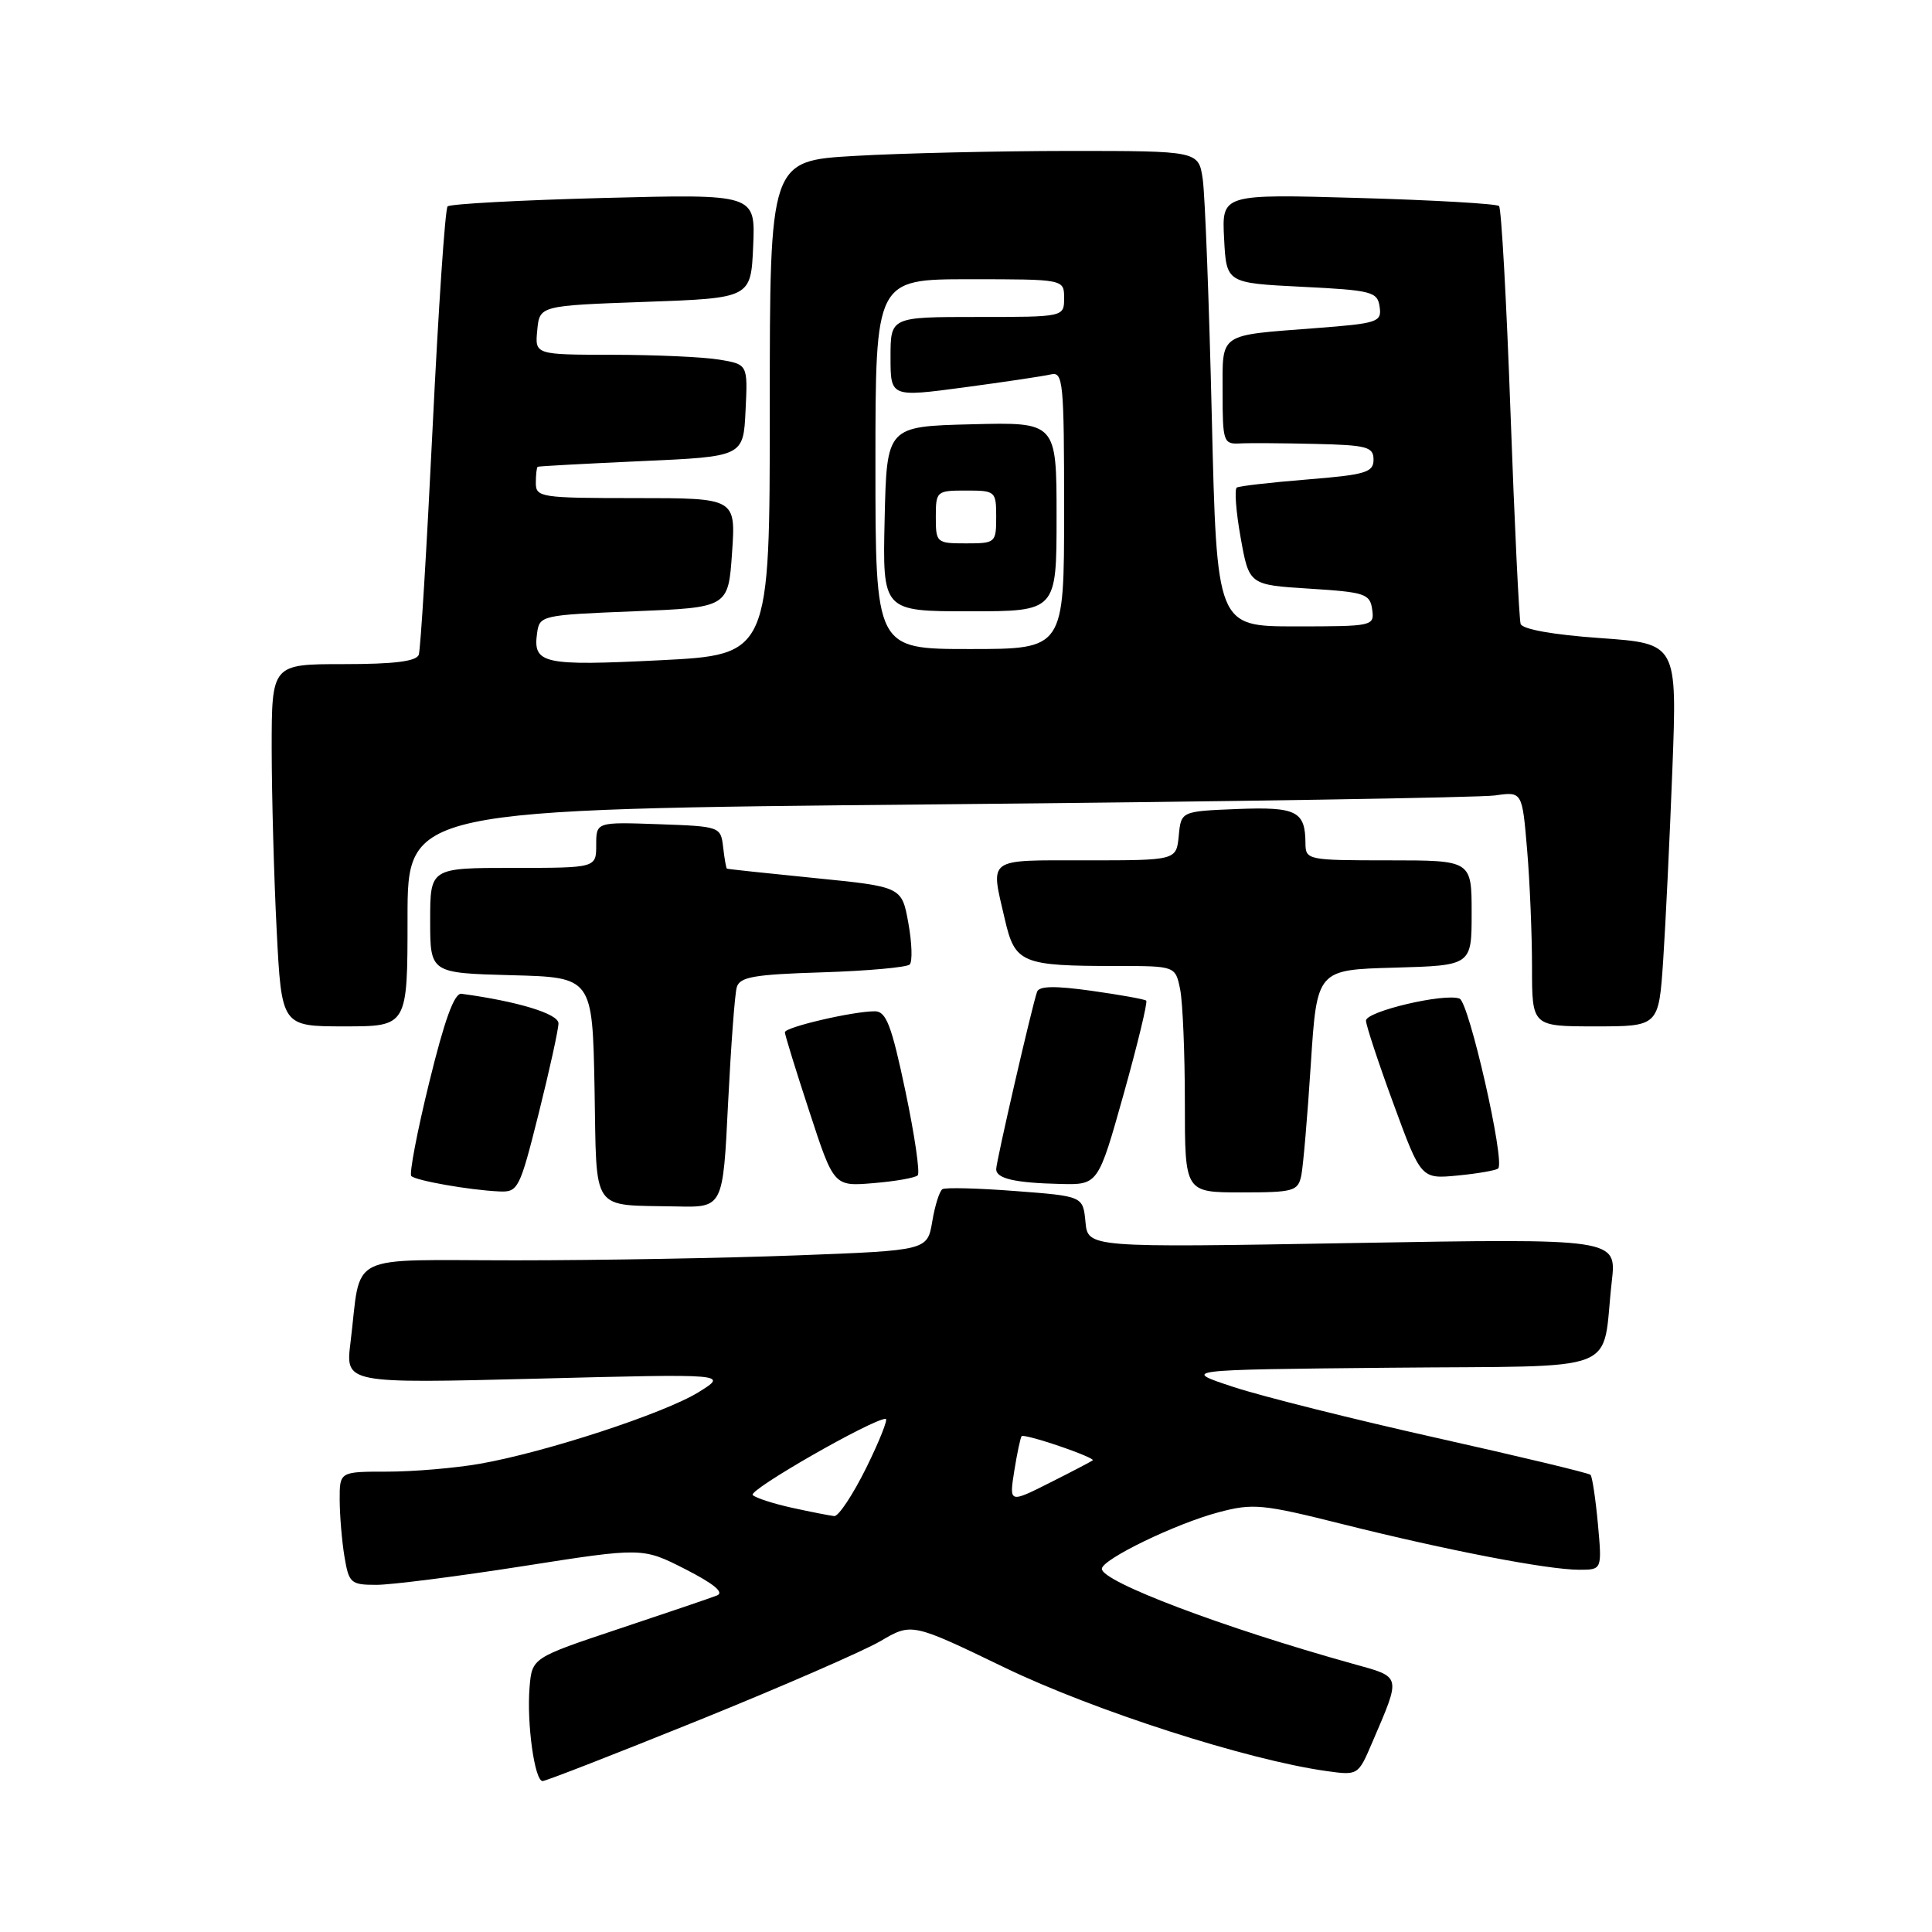 <?xml version="1.0" encoding="UTF-8" standalone="no"?>
<!DOCTYPE svg PUBLIC "-//W3C//DTD SVG 1.1//EN" "http://www.w3.org/Graphics/SVG/1.1/DTD/svg11.dtd" >
<svg xmlns="http://www.w3.org/2000/svg" xmlns:xlink="http://www.w3.org/1999/xlink" version="1.1" viewBox="0 0 256 256">
 <g >
 <path fill="currentColor"
d=" M 92.59 227.94 C 103.54 223.51 114.37 218.79 116.66 217.46 C 120.81 215.02 120.81 215.02 133.16 220.98 C 144.94 226.66 165.25 233.20 175.73 234.67 C 179.95 235.26 179.96 235.26 181.83 230.88 C 185.68 221.90 185.77 222.27 179.30 220.47 C 162.09 215.68 146.00 209.59 146.00 207.88 C 146.00 206.63 155.76 201.90 161.45 200.39 C 166.03 199.17 167.28 199.29 177.95 201.97 C 191.77 205.43 205.08 208.00 209.25 208.00 C 212.28 208.00 212.28 208.00 211.73 201.92 C 211.42 198.58 210.98 195.65 210.75 195.42 C 210.51 195.18 201.36 192.99 190.41 190.54 C 179.46 188.09 167.35 185.06 163.50 183.80 C 156.50 181.50 156.50 181.50 184.17 181.23 C 215.60 180.93 212.15 182.28 213.57 169.80 C 214.22 164.10 214.22 164.10 179.18 164.71 C 144.15 165.32 144.15 165.32 143.83 161.91 C 143.50 158.50 143.50 158.50 134.54 157.82 C 129.62 157.44 125.27 157.33 124.88 157.57 C 124.49 157.81 123.88 159.74 123.53 161.85 C 122.88 165.69 122.88 165.69 105.69 166.34 C 96.23 166.70 79.42 167.00 68.33 167.00 C 45.46 167.00 47.94 165.76 46.44 177.91 C 45.77 183.32 45.77 183.32 71.13 182.68 C 96.50 182.03 96.50 182.03 92.55 184.48 C 87.99 187.29 72.26 192.44 63.57 193.96 C 60.30 194.53 54.79 195.00 51.32 195.00 C 45.00 195.00 45.00 195.00 45.01 198.75 C 45.02 200.81 45.30 204.19 45.64 206.25 C 46.23 209.78 46.47 210.00 49.88 210.00 C 51.87 210.00 60.62 208.88 69.32 207.52 C 85.14 205.04 85.14 205.04 90.82 207.93 C 94.61 209.87 96.00 211.02 95.00 211.41 C 94.17 211.74 88.33 213.72 82.00 215.83 C 70.50 219.67 70.50 219.67 70.17 223.58 C 69.78 228.36 70.84 236.00 71.90 236.00 C 72.32 236.00 81.63 232.37 92.59 227.94 Z  M 96.47 146.25 C 96.85 138.69 97.36 131.75 97.62 130.84 C 98.00 129.45 99.85 129.12 108.96 128.84 C 114.94 128.65 120.15 128.18 120.54 127.80 C 120.92 127.41 120.84 124.94 120.36 122.30 C 119.49 117.50 119.49 117.50 107.99 116.35 C 101.67 115.72 96.42 115.16 96.32 115.10 C 96.22 115.05 95.99 113.76 95.82 112.25 C 95.50 109.53 95.42 109.50 87.25 109.21 C 79.00 108.92 79.00 108.92 79.00 111.96 C 79.00 115.00 79.00 115.00 68.00 115.00 C 57.00 115.00 57.00 115.00 57.00 121.97 C 57.00 128.93 57.00 128.93 67.75 129.22 C 78.50 129.50 78.50 129.50 78.78 144.18 C 79.09 160.97 78.15 159.61 89.65 159.86 C 95.80 160.00 95.80 160.00 96.47 146.25 Z  M 71.38 147.53 C 72.82 141.77 74.00 136.40 74.00 135.60 C 74.00 134.33 68.58 132.68 61.14 131.68 C 60.20 131.56 58.90 135.14 56.88 143.40 C 55.27 149.94 54.21 155.54 54.50 155.83 C 55.11 156.44 62.19 157.69 66.13 157.87 C 68.65 157.99 68.86 157.58 71.38 147.53 Z  M 172.43 155.75 C 172.68 154.51 173.25 147.88 173.69 141.00 C 174.50 128.50 174.50 128.50 184.75 128.22 C 195.00 127.93 195.00 127.93 195.00 120.97 C 195.00 114.00 195.00 114.00 184.00 114.00 C 173.26 114.00 173.00 113.95 172.98 111.75 C 172.96 107.47 171.79 106.89 163.91 107.20 C 156.50 107.50 156.50 107.50 156.19 110.75 C 155.87 114.00 155.87 114.00 143.94 114.00 C 130.58 114.00 131.23 113.53 133.15 121.83 C 134.49 127.64 135.36 128.00 148.00 128.00 C 155.75 128.00 155.75 128.00 156.38 131.12 C 156.72 132.84 157.00 139.59 157.00 146.12 C 157.00 158.00 157.00 158.00 164.48 158.00 C 171.44 158.00 171.99 157.84 172.43 155.75 Z  M 121.60 155.74 C 121.93 155.41 121.19 150.38 119.97 144.57 C 118.13 135.83 117.42 134.00 115.92 134.00 C 113.02 134.00 104.00 136.10 104.00 136.78 C 104.00 137.12 105.46 141.85 107.25 147.30 C 110.49 157.21 110.49 157.21 115.75 156.77 C 118.63 156.53 121.27 156.07 121.60 155.74 Z  M 148.89 144.97 C 150.74 138.35 152.09 132.78 151.88 132.59 C 151.67 132.40 148.42 131.82 144.66 131.29 C 139.82 130.61 137.70 130.64 137.42 131.41 C 136.77 133.21 132.00 153.91 132.00 154.92 C 132.00 156.17 134.48 156.74 140.50 156.88 C 145.51 157.00 145.51 157.00 148.89 144.97 Z  M 198.52 154.82 C 199.45 153.88 194.65 132.80 193.40 132.32 C 191.41 131.56 181.00 134.01 181.00 135.24 C 181.00 135.84 182.64 140.81 184.65 146.28 C 188.30 156.23 188.30 156.23 193.17 155.76 C 195.85 155.50 198.26 155.08 198.52 154.82 Z  M 54.00 121.62 C 54.00 107.24 54.00 107.24 124.25 106.58 C 162.89 106.22 196.12 105.68 198.10 105.40 C 201.70 104.88 201.70 104.88 202.35 112.59 C 202.71 116.83 203.00 123.83 203.00 128.15 C 203.00 136.00 203.00 136.00 211.39 136.00 C 219.79 136.00 219.79 136.00 220.38 127.25 C 220.70 122.44 221.25 111.02 221.60 101.89 C 222.23 85.27 222.23 85.27 212.05 84.55 C 205.77 84.11 201.73 83.38 201.49 82.67 C 201.29 82.02 200.68 69.43 200.15 54.68 C 199.62 39.92 198.94 27.60 198.63 27.30 C 198.33 27.00 189.94 26.51 179.99 26.23 C 161.89 25.71 161.89 25.71 162.20 31.61 C 162.50 37.50 162.50 37.50 172.50 38.00 C 181.80 38.46 182.52 38.65 182.81 40.66 C 183.10 42.68 182.58 42.85 174.31 43.48 C 161.33 44.48 162.00 44.01 162.00 52.01 C 162.00 58.50 162.12 58.87 164.25 58.76 C 165.49 58.69 169.99 58.72 174.25 58.82 C 181.15 58.98 182.00 59.21 182.00 60.91 C 182.00 62.59 180.95 62.91 173.25 63.53 C 168.44 63.92 164.22 64.40 163.89 64.60 C 163.55 64.79 163.77 67.77 164.39 71.23 C 165.51 77.50 165.51 77.50 173.50 78.00 C 180.86 78.46 181.53 78.68 181.82 80.75 C 182.13 82.96 181.95 83.00 171.68 83.00 C 161.23 83.00 161.23 83.00 160.57 55.25 C 160.21 39.99 159.67 25.81 159.37 23.75 C 158.82 20.00 158.82 20.00 141.66 20.00 C 132.22 20.01 119.44 20.30 113.25 20.66 C 102.00 21.31 102.00 21.31 102.00 54.03 C 102.00 86.76 102.00 86.76 87.41 87.49 C 71.92 88.26 70.59 87.96 71.17 83.87 C 71.49 81.55 71.78 81.49 84.00 81.00 C 96.50 80.50 96.50 80.50 97.00 73.25 C 97.50 66.00 97.50 66.00 84.25 66.00 C 71.67 66.00 71.00 65.90 71.00 64.00 C 71.00 62.90 71.11 61.93 71.25 61.85 C 71.39 61.77 77.58 61.44 85.00 61.10 C 98.50 60.50 98.50 60.50 98.79 54.39 C 99.09 48.28 99.09 48.28 95.29 47.65 C 93.21 47.30 86.86 47.02 81.19 47.01 C 70.87 47.00 70.87 47.00 71.19 43.75 C 71.50 40.50 71.50 40.50 85.50 40.00 C 99.50 39.50 99.50 39.50 99.80 32.60 C 100.10 25.71 100.10 25.71 80.01 26.23 C 68.95 26.52 59.64 27.02 59.31 27.35 C 58.98 27.68 58.09 40.90 57.32 56.73 C 56.55 72.55 55.73 86.06 55.49 86.75 C 55.19 87.63 52.26 88.00 45.53 88.00 C 36.00 88.00 36.00 88.00 36.00 99.25 C 36.01 105.44 36.30 116.24 36.66 123.25 C 37.31 136.00 37.31 136.00 45.65 136.00 C 54.00 136.00 54.00 136.00 54.00 121.62 Z  M 105.00 199.80 C 102.53 199.26 100.16 198.50 99.74 198.10 C 99.08 197.47 115.62 188.00 117.36 188.00 C 117.70 188.00 116.54 190.93 114.78 194.50 C 113.01 198.07 111.10 200.95 110.54 200.89 C 109.97 200.83 107.47 200.34 105.00 199.80 Z  M 134.40 194.88 C 134.78 192.51 135.22 190.45 135.38 190.29 C 135.53 190.13 137.79 190.73 140.38 191.62 C 142.98 192.50 144.97 193.35 144.80 193.49 C 144.64 193.64 142.07 194.98 139.11 196.47 C 133.72 199.18 133.72 199.18 134.40 194.88 Z  M 116.00 61.50 C 116.00 37.00 116.00 37.00 128.50 37.00 C 141.00 37.00 141.00 37.00 141.00 39.50 C 141.00 42.00 141.00 42.00 129.50 42.00 C 118.00 42.00 118.00 42.00 118.00 47.31 C 118.00 52.63 118.00 52.63 127.75 51.33 C 133.11 50.61 138.29 49.84 139.25 49.61 C 140.87 49.22 141.00 50.57 141.00 67.59 C 141.00 86.00 141.00 86.00 128.50 86.00 C 116.00 86.00 116.00 86.00 116.00 61.50 Z  M 140.00 68.47 C 140.00 55.93 140.00 55.93 128.75 56.22 C 117.50 56.50 117.50 56.50 117.22 68.75 C 116.94 81.00 116.94 81.00 128.47 81.00 C 140.00 81.00 140.00 81.00 140.00 68.47 Z  M 124.00 68.50 C 124.00 65.08 124.10 65.00 128.00 65.00 C 131.90 65.00 132.00 65.08 132.00 68.50 C 132.00 71.92 131.90 72.00 128.00 72.00 C 124.10 72.00 124.00 71.92 124.00 68.50 Z "/>
</g>
</svg>